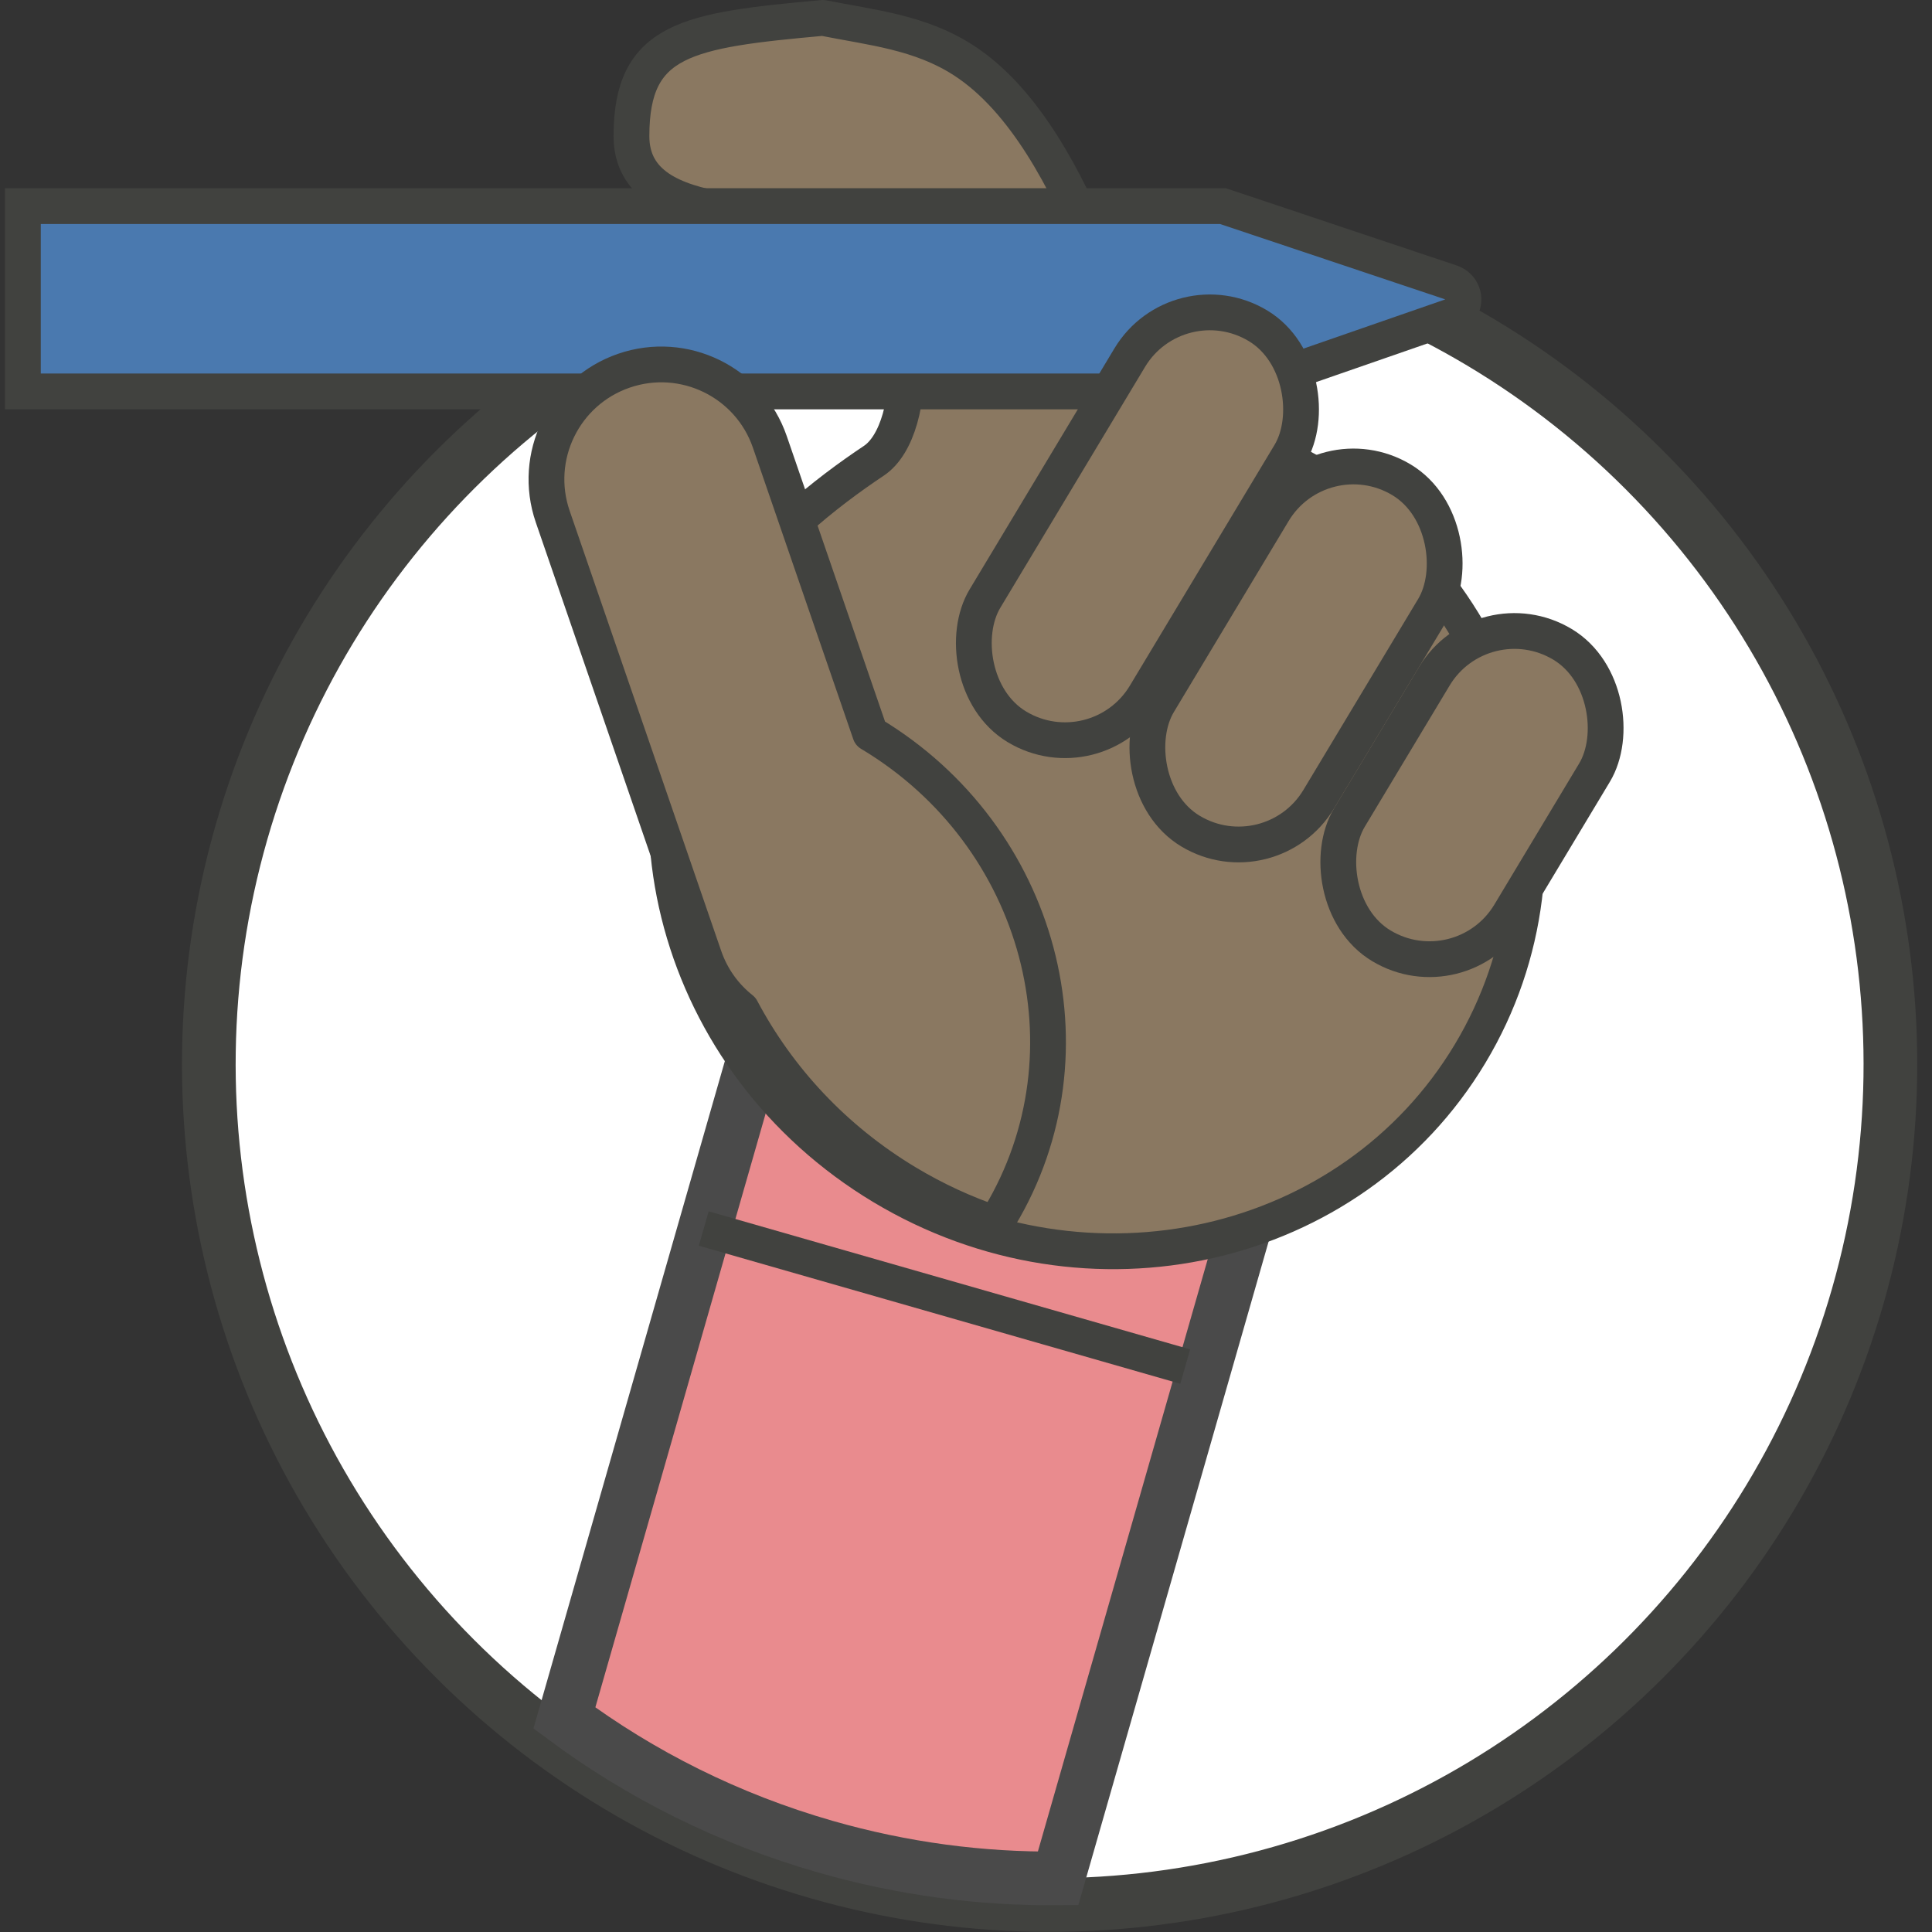 <?xml version="1.0" encoding="UTF-8"?>
<svg width="108px" height="108px" viewBox="0 0 108 108" version="1.1" xmlns="http://www.w3.org/2000/svg" xmlns:xlink="http://www.w3.org/1999/xlink">
    <rect x="0" y="0" width="108" height="108" fill="#333333" stroke="none"/>
    <!-- Generator: Sketch 50.2 (55047) - http://www.bohemiancoding.com/sketch -->
    <title>ejercicio</title>
    <desc>Created with Sketch.</desc>
	<style>
	@keyframes balancea {
		to {
			-ms-transform: rotate(-15deg); /* IE 9 */
			-webkit-transform: rotate(-15deg); /* Safari */
			transform: rotate(-15deg);
		}
	  }
	.lapiz {
		animation: balancea .4s ease-in-out .5s infinite alternate;
		transform-origin: 36px 19px;
		
		-ms-transform: rotate(-5deg); /* IE 9 */
			-webkit-transform: rotate(-5deg); /* Safari */
			transform: rotate(-5deg);
		
	} 
	</style>
    <defs></defs>
    <g id="Page-1" stroke="none" stroke-width="1" fill="none" fill-rule="evenodd">
        <g id="ejercicio" transform="translate(0, -5)">
            <circle id="Oval" stroke="#41423F" stroke-width="3" fill="#FFFFFF" transform="translate(58.674, 64.492) rotate(16) translate(-58.674, -64.492) " cx="58.674" cy="64.492" r="47"></circle>
            <g id="sleeve" transform="translate(50.479, 87.629) rotate(16) translate(-50.479, -87.629) translate(35.479, 66.629)">
                <path d="M29.5,40.116 C25.381,41.342 21.017,42 16.5,42 C10.869,42 5.477,40.977 0.5,39.107 L0.5,0.604 C4.923,3.805 10.338,5.587 16.041,5.587 C20.867,5.587 25.494,4.313 29.5,1.963 L29.5,40.116 Z" id="Combined-Shape" stroke="#4A4A4A" stroke-width="3" fill="#E98B8E"></path>
                <path d="M1.446,10.657 L27.446,10.657" id="Line-3" stroke="#41423F" stroke-width="2" stroke-linecap="square" stroke-linejoin="round"></path>
            </g>
            <path d="M43.884,35.901 C45.236,33.04 40.968,25.937 36.092,25.766 C32.976,25.658 25.728,31.994 22.922,27.325 C20.117,22.657 22.529,20.657 28.691,16.149 C31.299,15.215 33.759,14.029 36.675,14.131 C44.781,14.414 53.979,24.778 56.308,25.221 C58.636,25.663 61.825,23.872 65.191,23.872 C78.63,23.872 89.524,34.296 89.524,47.156 C89.524,60.015 78.63,70.44 65.191,70.44 C51.752,70.44 40.858,60.015 40.858,47.156 C40.858,43.074 42.532,38.762 43.884,35.901 Z" id="Path" stroke="#41423F" stroke-width="2" fill="#8A7861" fill-rule="nonzero" stroke-linecap="round" stroke-linejoin="round" transform="translate(55.643, 42.282) rotate(31) translate(-55.643, -42.282) "></path>
            <path d="M1.28,16.521 L68.362,16.521 L81.116,20.79 C81.411,20.889 81.644,21.113 81.749,21.4 C81.939,21.92 81.661,22.492 81.127,22.678 L71.648,25.968 L64.575,26.76 L64.575,26.881 L1.28,26.881 L1.28,16.521 Z" id="lapiz" class="lapiz" stroke="#41423F" stroke-width="2" fill="#4A79AF" fill-rule="nonzero"></path>
            <g id="dedos" transform="translate(17, 20)" fill="#8A7861" fill-rule="nonzero" stroke="#41423F" stroke-width="2">
                <rect id="Rectangle-6-Copy" transform="translate(46.584, 14.42) rotate(31) translate(-46.584, -14.42) " x="41.359" y="1.341" width="10.45" height="26.158" rx="5.225"></rect>
                <rect id="Rectangle-6-Copy-2" transform="translate(55.449, 21.641) rotate(31) translate(-55.449, -21.641) " x="50.224" y="10.187" width="10.45" height="22.909" rx="5.225"></rect>
                <rect id="Rectangle-6-Copy-3" transform="translate(65.284, 29.446) rotate(31) translate(-65.284, -29.446) " x="60.059" y="19.616" width="10.45" height="19.66" rx="5.225"></rect>
                <path d="M29.871,24.502 C29.889,24.502 29.906,24.502 29.923,24.502 C41.004,24.502 49.987,33.198 49.987,43.926 C49.987,44.083 49.985,44.239 49.982,44.395 C48.234,44.779 46.414,44.982 44.546,44.982 C39.81,44.982 35.387,43.679 31.641,41.423 C30.466,41.271 29.319,40.792 28.344,39.974 L8.416,23.253 C5.701,20.975 5.347,16.927 7.625,14.212 C9.904,11.497 13.951,11.143 16.666,13.421 L29.871,24.502 L29.871,24.502 Z" id="Combined-Shape" stroke-linecap="round" stroke-linejoin="round" transform="translate(28.056, 28.451) rotate(31) translate(-28.056, -28.451) "></path>
            </g>
        </g>
    </g>
</svg>